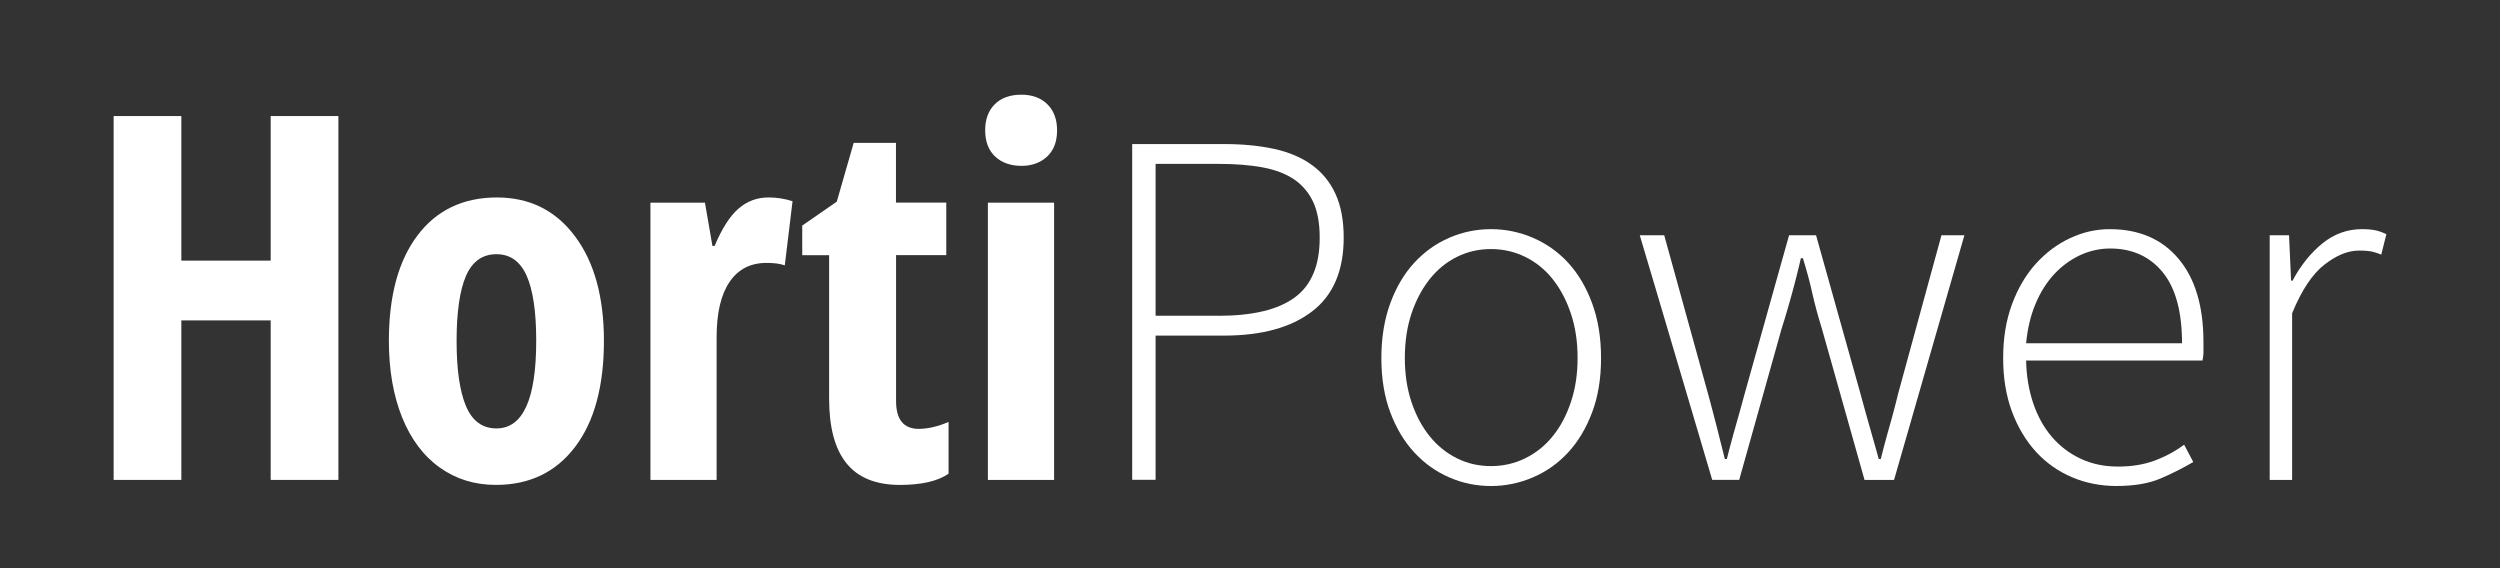 <svg width="132" height="30" viewBox="0 0 132 30" fill="none" xmlns="http://www.w3.org/2000/svg">
<rect x="0" y="0" width="132" height="30" fill="#333333" stroke="none"/>
<path d="M17.867 25.339H16.973H16.079H15.186H14.292V23.233V21.128V19.023V16.917H13.113H11.934H10.754H9.575V19.023V21.128V23.233V25.339H8.681H7.787H6.894H6V20.536V15.734V10.931V6.128H6.894H7.787H8.681H9.575V8.036V9.945V11.853V13.761H10.754H11.934H13.113H14.292V11.854V9.946V8.038V6.128H15.186H16.079H16.973H17.867V10.931V15.734V20.537V25.339Z" fill="white"/>
<path d="M31.887 17.994C31.887 18.594 31.856 19.16 31.792 19.694C31.728 20.228 31.633 20.729 31.506 21.195C31.38 21.662 31.221 22.096 31.03 22.496C30.84 22.897 30.617 23.264 30.364 23.597C30.11 23.931 29.833 24.224 29.532 24.474C29.231 24.725 28.906 24.934 28.558 25.101C28.21 25.268 27.838 25.393 27.443 25.477C27.047 25.561 26.628 25.602 26.186 25.602C25.906 25.602 25.633 25.584 25.37 25.546C25.106 25.507 24.85 25.45 24.602 25.374C24.355 25.297 24.116 25.201 23.884 25.086C23.653 24.971 23.43 24.836 23.215 24.683C23.001 24.53 22.799 24.359 22.608 24.172C22.418 23.986 22.241 23.781 22.076 23.561C21.91 23.34 21.758 23.103 21.616 22.849C21.476 22.595 21.347 22.325 21.231 22.037C21.115 21.749 21.014 21.448 20.927 21.136C20.84 20.824 20.767 20.499 20.708 20.162C20.65 19.826 20.606 19.476 20.577 19.115C20.548 18.754 20.533 18.381 20.533 17.995C20.533 17.402 20.564 16.84 20.627 16.312C20.69 15.784 20.785 15.287 20.91 14.823C21.036 14.359 21.194 13.928 21.383 13.529C21.572 13.13 21.792 12.764 22.044 12.43C22.296 12.097 22.572 11.804 22.873 11.553C23.174 11.303 23.499 11.095 23.848 10.928C24.197 10.761 24.571 10.635 24.969 10.552C25.367 10.468 25.79 10.426 26.237 10.426C26.669 10.426 27.077 10.469 27.465 10.554C27.852 10.639 28.217 10.766 28.561 10.937C28.904 11.108 29.224 11.32 29.524 11.575C29.823 11.831 30.1 12.129 30.355 12.469C30.61 12.809 30.833 13.179 31.025 13.58C31.216 13.98 31.375 14.411 31.503 14.871C31.631 15.331 31.726 15.821 31.79 16.341C31.855 16.862 31.887 17.414 31.887 17.994ZM24.108 17.994C24.108 18.375 24.119 18.733 24.139 19.068C24.16 19.402 24.192 19.713 24.233 20.002C24.275 20.29 24.327 20.555 24.389 20.796C24.452 21.037 24.524 21.256 24.607 21.451C24.691 21.646 24.786 21.816 24.894 21.962C25.002 22.109 25.124 22.231 25.257 22.328C25.391 22.426 25.537 22.499 25.696 22.547C25.855 22.596 26.026 22.621 26.21 22.621C26.561 22.621 26.867 22.524 27.131 22.332C27.393 22.139 27.612 21.85 27.787 21.465C27.963 21.079 28.094 20.598 28.181 20.019C28.268 19.441 28.312 18.767 28.312 17.995C28.312 17.612 28.302 17.252 28.281 16.918C28.26 16.584 28.229 16.273 28.186 15.986C28.143 15.699 28.09 15.437 28.028 15.199C27.965 14.961 27.891 14.748 27.806 14.558C27.722 14.369 27.626 14.203 27.517 14.062C27.408 13.92 27.287 13.802 27.155 13.706C27.023 13.611 26.876 13.54 26.72 13.493C26.563 13.445 26.392 13.422 26.211 13.422C26.028 13.422 25.856 13.445 25.697 13.493C25.538 13.54 25.392 13.611 25.258 13.706C25.125 13.802 25.004 13.92 24.895 14.062C24.787 14.203 24.691 14.369 24.608 14.558C24.525 14.748 24.453 14.961 24.39 15.199C24.327 15.437 24.275 15.699 24.235 15.986C24.194 16.273 24.161 16.583 24.14 16.918C24.12 17.253 24.108 17.61 24.108 17.994Z" fill="white"/>
<path d="M40.585 10.425C40.693 10.425 40.8 10.43 40.906 10.438C41.013 10.446 41.118 10.459 41.223 10.475C41.328 10.491 41.433 10.512 41.536 10.537C41.641 10.561 41.744 10.59 41.846 10.623L41.744 11.47L41.642 12.317L41.539 13.164L41.437 14.012C41.376 13.99 41.31 13.97 41.239 13.954C41.168 13.937 41.093 13.924 41.013 13.913C40.932 13.903 40.848 13.895 40.76 13.889C40.67 13.883 40.576 13.881 40.477 13.881C40.265 13.881 40.064 13.902 39.877 13.943C39.689 13.985 39.514 14.048 39.352 14.131C39.189 14.215 39.038 14.319 38.899 14.446C38.761 14.571 38.634 14.719 38.52 14.887C38.407 15.054 38.307 15.24 38.221 15.445C38.135 15.651 38.064 15.876 38.008 16.118C37.951 16.362 37.908 16.625 37.88 16.907C37.852 17.189 37.837 17.489 37.837 17.808V19.691V21.574V23.456V25.339H36.965H36.091H35.217H34.343V21.679V18.02V14.36V10.701H35.063H35.782H36.502H37.222L37.32 11.273L37.419 11.844L37.518 12.415L37.616 12.986H37.645H37.674H37.703H37.732C37.829 12.756 37.927 12.542 38.027 12.345C38.128 12.148 38.23 11.968 38.336 11.803C38.442 11.638 38.548 11.491 38.657 11.36C38.767 11.228 38.879 11.114 38.993 11.015C39.107 10.916 39.225 10.83 39.349 10.756C39.472 10.682 39.6 10.62 39.732 10.571C39.865 10.523 40.002 10.486 40.143 10.46C40.288 10.438 40.434 10.425 40.585 10.425Z" fill="white"/>
<path d="M48.495 22.645C48.618 22.645 48.743 22.637 48.87 22.622C48.998 22.607 49.128 22.583 49.26 22.553C49.393 22.523 49.529 22.485 49.666 22.438C49.802 22.392 49.943 22.338 50.084 22.277V22.961V23.644V24.328V25.012C49.942 25.11 49.783 25.196 49.604 25.27C49.425 25.345 49.23 25.406 49.017 25.455C48.803 25.504 48.572 25.541 48.323 25.566C48.073 25.591 47.806 25.604 47.522 25.604C47.204 25.604 46.907 25.58 46.63 25.533C46.354 25.485 46.097 25.414 45.863 25.319C45.627 25.224 45.413 25.106 45.219 24.964C45.025 24.821 44.851 24.656 44.698 24.466C44.544 24.277 44.41 24.064 44.295 23.828C44.18 23.591 44.084 23.331 44.007 23.047C43.931 22.762 43.874 22.455 43.835 22.123C43.797 21.791 43.778 21.436 43.778 21.057V19.162V17.266V15.371V13.474H43.423H43.068H42.713H42.358V13.083V12.692V12.301V11.91L42.814 11.594L43.27 11.278L43.726 10.963L44.182 10.647L44.405 9.871L44.628 9.096L44.851 8.321L45.074 7.545H45.632H46.19H46.749H47.307V8.334V9.122V9.91V10.698H47.971H48.635H49.299H49.963V11.391V12.084V12.777V13.47H49.303H48.639H47.975H47.312V15.394V17.319V19.243V21.167C47.312 21.412 47.336 21.627 47.386 21.812C47.435 21.996 47.509 22.149 47.608 22.271C47.706 22.394 47.829 22.486 47.977 22.547C48.124 22.609 48.298 22.645 48.495 22.645Z" fill="white"/>
<path d="M52.017 6.878C52.017 6.733 52.028 6.596 52.048 6.467C52.069 6.337 52.101 6.215 52.144 6.101C52.185 5.987 52.239 5.88 52.301 5.781C52.365 5.682 52.438 5.591 52.523 5.506C52.607 5.421 52.7 5.348 52.801 5.284C52.901 5.221 53.011 5.168 53.128 5.127C53.245 5.085 53.372 5.052 53.506 5.031C53.641 5.01 53.784 5 53.935 5C54.077 5 54.212 5.01 54.34 5.031C54.467 5.052 54.589 5.084 54.703 5.127C54.817 5.168 54.923 5.222 55.023 5.284C55.123 5.348 55.216 5.421 55.301 5.506C55.387 5.59 55.461 5.681 55.525 5.781C55.589 5.88 55.642 5.988 55.685 6.101C55.728 6.216 55.759 6.338 55.781 6.467C55.802 6.597 55.814 6.734 55.814 6.878C55.814 7.027 55.803 7.167 55.781 7.299C55.759 7.432 55.727 7.556 55.683 7.671C55.639 7.787 55.584 7.894 55.519 7.992C55.453 8.091 55.376 8.183 55.289 8.265C55.201 8.346 55.107 8.418 55.007 8.48C54.907 8.541 54.8 8.592 54.688 8.633C54.575 8.674 54.456 8.705 54.33 8.726C54.205 8.747 54.074 8.757 53.936 8.757C53.791 8.757 53.654 8.747 53.524 8.726C53.394 8.705 53.271 8.675 53.155 8.633C53.038 8.592 52.929 8.54 52.827 8.48C52.725 8.418 52.631 8.346 52.543 8.265C52.455 8.183 52.378 8.092 52.313 7.992C52.247 7.894 52.192 7.786 52.149 7.671C52.105 7.555 52.073 7.432 52.051 7.299C52.028 7.167 52.017 7.027 52.017 6.878ZM55.656 25.339H54.782H53.908H53.034H52.16V21.679V18.02V14.36V10.701H53.034H53.908H54.782H55.656V14.361V18.021V21.68V25.339Z" fill="white"/>
<path d="M59.779 7.606H60.989H62.2H63.41H64.621C64.868 7.606 65.109 7.612 65.342 7.622C65.575 7.632 65.803 7.649 66.023 7.67C66.244 7.69 66.458 7.717 66.666 7.75C66.874 7.782 67.076 7.819 67.271 7.861C67.466 7.904 67.654 7.954 67.835 8.01C68.016 8.067 68.189 8.129 68.355 8.2C68.521 8.271 68.68 8.349 68.831 8.432C68.982 8.517 69.127 8.609 69.264 8.707C69.401 8.806 69.528 8.913 69.649 9.025C69.77 9.138 69.882 9.26 69.987 9.387C70.091 9.515 70.188 9.651 70.276 9.792C70.364 9.934 70.444 10.085 70.516 10.242C70.587 10.398 70.65 10.564 70.704 10.738C70.758 10.914 70.803 11.097 70.839 11.29C70.875 11.482 70.902 11.684 70.92 11.895C70.939 12.106 70.947 12.325 70.947 12.554C70.947 12.989 70.912 13.396 70.842 13.776C70.773 14.155 70.668 14.507 70.53 14.831C70.391 15.155 70.217 15.451 70.009 15.72C69.801 15.989 69.558 16.23 69.279 16.442C69 16.656 68.695 16.841 68.362 17.002C68.029 17.162 67.669 17.294 67.28 17.401C66.892 17.508 66.477 17.588 66.035 17.64C65.593 17.692 65.121 17.72 64.623 17.72H63.719H62.817H61.916H61.015V19.624V21.527V23.431V25.334H60.706H60.397H60.089H59.78V20.901V16.469V12.04V7.606H59.779ZM64.324 16.674C64.778 16.674 65.201 16.654 65.596 16.614C65.991 16.573 66.356 16.513 66.693 16.433C67.029 16.353 67.336 16.252 67.615 16.13C67.893 16.009 68.141 15.868 68.362 15.706C68.581 15.545 68.774 15.358 68.939 15.147C69.104 14.934 69.241 14.698 69.351 14.435C69.461 14.173 69.544 13.885 69.598 13.572C69.653 13.258 69.68 12.921 69.68 12.556C69.68 12.368 69.674 12.188 69.66 12.016C69.646 11.845 69.625 11.681 69.597 11.524C69.569 11.369 69.534 11.221 69.493 11.081C69.451 10.94 69.402 10.809 69.346 10.686C69.289 10.563 69.227 10.445 69.157 10.333C69.087 10.222 69.012 10.116 68.928 10.017C68.846 9.917 68.757 9.823 68.66 9.734C68.564 9.646 68.461 9.564 68.352 9.487C68.241 9.412 68.124 9.341 67.999 9.276C67.874 9.211 67.742 9.152 67.603 9.097C67.464 9.044 67.317 8.995 67.164 8.952C67.011 8.909 66.85 8.872 66.683 8.841C66.514 8.809 66.339 8.781 66.157 8.758C65.974 8.735 65.785 8.715 65.589 8.699C65.393 8.684 65.19 8.672 64.98 8.664C64.77 8.656 64.553 8.653 64.327 8.653H63.5H62.672H61.845H61.015V10.657V12.662V14.666V16.671H61.842H62.67H63.498H64.324V16.674Z" fill="white"/>
<path d="M72.936 18.907C72.936 18.638 72.946 18.376 72.965 18.12C72.985 17.865 73.014 17.618 73.054 17.377C73.093 17.135 73.142 16.902 73.201 16.674C73.26 16.447 73.329 16.227 73.406 16.014C73.485 15.8 73.57 15.596 73.662 15.401C73.754 15.206 73.852 15.018 73.958 14.84C74.063 14.662 74.176 14.492 74.294 14.332C74.413 14.172 74.539 14.019 74.672 13.875C74.804 13.731 74.942 13.596 75.085 13.47C75.228 13.343 75.376 13.225 75.529 13.114C75.683 13.004 75.842 12.903 76.006 12.81C76.171 12.717 76.341 12.633 76.515 12.556C76.69 12.481 76.868 12.413 77.046 12.356C77.226 12.3 77.407 12.252 77.592 12.214C77.776 12.175 77.962 12.148 78.15 12.128C78.338 12.109 78.53 12.099 78.722 12.099C78.915 12.099 79.107 12.108 79.295 12.128C79.484 12.146 79.671 12.175 79.855 12.214C80.04 12.252 80.223 12.3 80.404 12.356C80.585 12.413 80.764 12.479 80.941 12.556C81.118 12.633 81.29 12.717 81.456 12.81C81.622 12.903 81.782 13.005 81.938 13.114C82.092 13.225 82.242 13.343 82.386 13.47C82.529 13.596 82.668 13.732 82.8 13.875C82.932 14.019 83.058 14.171 83.176 14.332C83.294 14.493 83.407 14.663 83.513 14.84C83.618 15.019 83.717 15.206 83.809 15.401C83.9 15.597 83.986 15.801 84.064 16.014C84.143 16.227 84.211 16.447 84.271 16.674C84.33 16.902 84.379 17.135 84.418 17.377C84.457 17.618 84.487 17.865 84.506 18.12C84.526 18.376 84.535 18.638 84.535 18.907C84.535 19.177 84.526 19.438 84.506 19.692C84.487 19.946 84.457 20.192 84.418 20.431C84.379 20.671 84.33 20.901 84.271 21.124C84.211 21.348 84.143 21.564 84.064 21.772C83.985 21.981 83.9 22.182 83.809 22.374C83.717 22.567 83.618 22.752 83.513 22.927C83.407 23.103 83.296 23.27 83.176 23.431C83.058 23.591 82.932 23.742 82.8 23.886C82.668 24.03 82.529 24.164 82.386 24.291C82.242 24.417 82.093 24.536 81.938 24.646C81.783 24.756 81.622 24.857 81.456 24.95C81.29 25.043 81.118 25.128 80.941 25.203C80.764 25.28 80.584 25.347 80.404 25.404C80.224 25.461 80.041 25.508 79.855 25.547C79.671 25.585 79.484 25.613 79.295 25.633C79.106 25.652 78.915 25.662 78.722 25.662C78.53 25.662 78.339 25.652 78.15 25.633C77.962 25.614 77.775 25.585 77.592 25.547C77.409 25.508 77.226 25.461 77.046 25.404C76.867 25.347 76.69 25.28 76.515 25.203C76.34 25.128 76.17 25.043 76.006 24.95C75.842 24.857 75.684 24.756 75.529 24.646C75.376 24.536 75.228 24.418 75.085 24.291C74.942 24.164 74.804 24.028 74.672 23.886C74.539 23.742 74.414 23.591 74.294 23.431C74.176 23.27 74.063 23.103 73.958 22.927C73.852 22.75 73.754 22.567 73.662 22.374C73.57 22.182 73.484 21.981 73.406 21.772C73.328 21.563 73.259 21.347 73.201 21.124C73.142 20.9 73.093 20.669 73.054 20.431C73.014 20.194 72.985 19.946 72.965 19.692C72.947 19.438 72.936 19.177 72.936 18.907ZM74.175 18.907C74.175 19.119 74.182 19.324 74.197 19.526C74.212 19.728 74.233 19.925 74.262 20.118C74.291 20.311 74.327 20.499 74.371 20.683C74.415 20.867 74.465 21.047 74.524 21.222C74.582 21.396 74.646 21.565 74.715 21.728C74.783 21.89 74.857 22.047 74.937 22.197C75.017 22.347 75.102 22.492 75.193 22.629C75.283 22.766 75.379 22.898 75.479 23.023C75.58 23.149 75.686 23.268 75.796 23.38C75.907 23.491 76.022 23.596 76.142 23.693C76.262 23.791 76.387 23.881 76.516 23.965C76.646 24.048 76.779 24.125 76.919 24.194C77.058 24.264 77.2 24.324 77.345 24.377C77.49 24.429 77.637 24.472 77.787 24.507C77.938 24.541 78.091 24.567 78.246 24.584C78.402 24.602 78.561 24.61 78.722 24.61C78.884 24.61 79.043 24.602 79.2 24.584C79.356 24.567 79.509 24.541 79.66 24.507C79.811 24.472 79.96 24.429 80.106 24.377C80.252 24.324 80.396 24.264 80.537 24.194C80.678 24.125 80.814 24.048 80.945 23.965C81.076 23.881 81.203 23.791 81.324 23.693C81.444 23.596 81.561 23.491 81.672 23.38C81.783 23.268 81.889 23.149 81.991 23.023C82.092 22.898 82.187 22.767 82.278 22.629C82.368 22.491 82.453 22.347 82.532 22.197C82.611 22.047 82.685 21.89 82.755 21.728C82.823 21.565 82.887 21.397 82.945 21.222C83.004 21.047 83.055 20.868 83.099 20.683C83.144 20.5 83.18 20.311 83.209 20.118C83.237 19.925 83.26 19.728 83.275 19.526C83.29 19.324 83.297 19.117 83.297 18.907C83.297 18.692 83.29 18.481 83.275 18.276C83.26 18.07 83.239 17.871 83.209 17.675C83.18 17.48 83.142 17.289 83.099 17.104C83.055 16.919 83.004 16.738 82.945 16.564C82.887 16.39 82.823 16.22 82.755 16.058C82.686 15.895 82.612 15.738 82.532 15.587C82.453 15.436 82.368 15.29 82.278 15.15C82.187 15.011 82.092 14.877 81.991 14.75C81.89 14.622 81.783 14.501 81.672 14.388C81.56 14.274 81.444 14.168 81.324 14.07C81.203 13.971 81.076 13.879 80.945 13.796C80.814 13.712 80.678 13.636 80.537 13.566C80.395 13.496 80.251 13.436 80.106 13.384C79.96 13.331 79.811 13.289 79.66 13.254C79.509 13.219 79.355 13.193 79.2 13.176C79.043 13.159 78.884 13.15 78.722 13.15C78.561 13.15 78.402 13.159 78.246 13.176C78.091 13.193 77.938 13.219 77.787 13.254C77.636 13.289 77.489 13.331 77.345 13.384C77.2 13.436 77.058 13.496 76.919 13.566C76.779 13.636 76.646 13.712 76.516 13.796C76.386 13.879 76.262 13.971 76.142 14.07C76.023 14.168 75.907 14.274 75.796 14.388C75.686 14.501 75.58 14.622 75.479 14.75C75.379 14.877 75.283 15.011 75.193 15.15C75.102 15.29 75.017 15.436 74.937 15.587C74.857 15.738 74.783 15.895 74.715 16.058C74.646 16.22 74.582 16.39 74.524 16.564C74.466 16.739 74.415 16.919 74.371 17.104C74.327 17.288 74.291 17.479 74.262 17.675C74.233 17.87 74.211 18.07 74.197 18.276C74.183 18.483 74.175 18.693 74.175 18.907Z" fill="white"/>
<path d="M86.58 12.423H86.903H87.226H87.548H87.871L88.449 14.514L89.027 16.606L89.605 18.698L90.183 20.789C90.224 20.938 90.263 21.085 90.303 21.231C90.342 21.378 90.38 21.524 90.419 21.668C90.457 21.813 90.494 21.956 90.531 22.099C90.569 22.242 90.605 22.385 90.642 22.525C90.678 22.667 90.714 22.809 90.748 22.95C90.784 23.092 90.82 23.233 90.856 23.376C90.892 23.519 90.928 23.661 90.964 23.805C91 23.947 91.036 24.091 91.071 24.234H91.098H91.124H91.151H91.178C91.214 24.09 91.25 23.947 91.287 23.805C91.324 23.662 91.361 23.519 91.4 23.376C91.438 23.233 91.476 23.092 91.516 22.95C91.555 22.809 91.595 22.667 91.635 22.525C91.676 22.384 91.716 22.242 91.756 22.099C91.797 21.957 91.837 21.813 91.877 21.668C91.917 21.523 91.958 21.378 91.997 21.231C92.038 21.085 92.079 20.938 92.118 20.789L92.704 18.698L93.29 16.606L93.876 14.514L94.463 12.423H94.819H95.175H95.532H95.888L96.474 14.514L97.06 16.606L97.647 18.698L98.233 20.789C98.273 20.938 98.314 21.085 98.353 21.231C98.394 21.378 98.435 21.524 98.474 21.668C98.515 21.813 98.555 21.956 98.595 22.099C98.635 22.242 98.676 22.385 98.716 22.525C98.756 22.667 98.797 22.809 98.836 22.95C98.877 23.092 98.918 23.233 98.957 23.376C98.998 23.519 99.038 23.661 99.078 23.805C99.118 23.947 99.159 24.091 99.198 24.234H99.225H99.252H99.278H99.305C99.341 24.09 99.377 23.947 99.414 23.805C99.451 23.662 99.489 23.519 99.527 23.376C99.565 23.233 99.603 23.092 99.643 22.95C99.682 22.809 99.722 22.667 99.762 22.525C99.803 22.384 99.843 22.242 99.882 22.099C99.921 21.957 99.96 21.813 99.998 21.668C100.036 21.523 100.074 21.378 100.111 21.231C100.148 21.085 100.184 20.938 100.22 20.789L100.792 18.698L101.364 16.606L101.936 14.514L102.509 12.423H102.812H103.115H103.417H103.72L102.792 15.652L101.863 18.881L100.935 22.11L100.006 25.339H99.616H99.226H98.836H98.447L97.882 23.334L97.317 21.33L96.752 19.325L96.186 17.321C96.138 17.164 96.09 17.008 96.045 16.852C95.999 16.696 95.955 16.542 95.915 16.389C95.873 16.236 95.834 16.082 95.796 15.93C95.759 15.778 95.723 15.627 95.689 15.478C95.656 15.328 95.62 15.176 95.583 15.024C95.546 14.872 95.506 14.719 95.464 14.565C95.423 14.412 95.38 14.257 95.334 14.102C95.289 13.948 95.242 13.791 95.193 13.634H95.166H95.139H95.113H95.086C95.05 13.791 95.014 13.948 94.976 14.103C94.939 14.26 94.9 14.416 94.861 14.571C94.821 14.727 94.782 14.882 94.74 15.038C94.7 15.193 94.658 15.348 94.615 15.503C94.572 15.658 94.529 15.813 94.485 15.969C94.441 16.124 94.395 16.28 94.35 16.435C94.304 16.591 94.257 16.747 94.21 16.904C94.162 17.061 94.113 17.218 94.063 17.374L93.505 19.365L92.947 21.355L92.388 23.346L91.83 25.337H91.474H91.118H90.761H90.405L89.45 22.108L88.494 18.878L87.539 15.649L86.58 12.423Z" fill="white"/>
<path d="M105.767 18.907C105.767 18.643 105.776 18.385 105.796 18.133C105.815 17.883 105.844 17.637 105.884 17.4C105.923 17.162 105.972 16.931 106.031 16.707C106.091 16.483 106.159 16.264 106.237 16.054C106.316 15.843 106.4 15.641 106.492 15.446C106.584 15.251 106.683 15.065 106.788 14.887C106.894 14.708 107.006 14.539 107.125 14.376C107.243 14.213 107.37 14.06 107.502 13.914C107.634 13.769 107.771 13.632 107.913 13.503C108.054 13.374 108.2 13.254 108.35 13.142C108.5 13.03 108.656 12.926 108.815 12.831C108.974 12.736 109.137 12.649 109.307 12.571C109.475 12.492 109.645 12.424 109.815 12.364C109.986 12.305 110.159 12.257 110.332 12.217C110.506 12.178 110.681 12.149 110.858 12.129C111.034 12.109 111.213 12.1 111.393 12.1C111.778 12.1 112.144 12.132 112.487 12.197C112.832 12.262 113.155 12.36 113.458 12.49C113.76 12.62 114.043 12.782 114.304 12.977C114.565 13.172 114.805 13.4 115.024 13.66C115.244 13.92 115.437 14.208 115.601 14.521C115.766 14.835 115.904 15.176 116.013 15.544C116.124 15.912 116.206 16.306 116.261 16.728C116.315 17.149 116.343 17.597 116.343 18.073C116.343 18.113 116.343 18.154 116.343 18.194C116.343 18.234 116.343 18.275 116.343 18.314C116.343 18.355 116.343 18.395 116.343 18.435C116.343 18.476 116.343 18.516 116.343 18.556C116.343 18.596 116.342 18.637 116.34 18.676C116.337 18.717 116.334 18.758 116.329 18.797C116.324 18.838 116.319 18.878 116.312 18.918C116.305 18.958 116.297 18.999 116.288 19.038H113.961H111.634H109.307H106.978C106.983 19.241 106.994 19.439 107.011 19.633C107.028 19.828 107.054 20.018 107.084 20.206C107.115 20.393 107.154 20.578 107.198 20.758C107.243 20.937 107.294 21.114 107.352 21.286C107.41 21.459 107.474 21.625 107.545 21.786C107.616 21.947 107.691 22.1 107.774 22.249C107.856 22.398 107.943 22.539 108.037 22.675C108.131 22.811 108.231 22.941 108.337 23.064C108.442 23.187 108.552 23.304 108.668 23.413C108.785 23.522 108.905 23.626 109.033 23.722C109.159 23.818 109.292 23.908 109.429 23.991C109.566 24.074 109.71 24.15 109.857 24.22C110.004 24.29 110.158 24.35 110.314 24.402C110.471 24.454 110.632 24.497 110.798 24.532C110.964 24.567 111.135 24.593 111.309 24.61C111.483 24.627 111.663 24.635 111.848 24.635C112.023 24.635 112.194 24.628 112.359 24.616C112.525 24.603 112.688 24.583 112.847 24.558C113.005 24.532 113.159 24.5 113.309 24.461C113.459 24.423 113.604 24.378 113.745 24.326C113.887 24.274 114.025 24.219 114.162 24.157C114.298 24.096 114.433 24.031 114.564 23.96C114.695 23.889 114.824 23.814 114.95 23.733C115.077 23.653 115.2 23.569 115.322 23.479L115.442 23.708L115.563 23.937L115.684 24.165L115.804 24.394C115.674 24.471 115.541 24.546 115.404 24.62C115.267 24.695 115.128 24.768 114.986 24.84C114.845 24.912 114.698 24.982 114.55 25.052C114.401 25.122 114.249 25.19 114.095 25.256C113.94 25.324 113.776 25.382 113.6 25.433C113.425 25.483 113.239 25.526 113.043 25.559C112.847 25.593 112.64 25.619 112.423 25.635C112.206 25.652 111.979 25.66 111.741 25.66C111.534 25.66 111.331 25.651 111.13 25.631C110.93 25.611 110.733 25.584 110.54 25.545C110.346 25.507 110.155 25.459 109.967 25.403C109.779 25.346 109.595 25.278 109.414 25.202C109.233 25.126 109.056 25.041 108.887 24.948C108.717 24.855 108.552 24.752 108.395 24.641C108.237 24.53 108.085 24.41 107.937 24.282C107.791 24.154 107.651 24.018 107.516 23.872C107.381 23.725 107.255 23.572 107.134 23.411C107.013 23.25 106.9 23.08 106.793 22.902C106.686 22.725 106.586 22.54 106.493 22.348C106.4 22.155 106.316 21.954 106.237 21.745C106.158 21.536 106.089 21.322 106.031 21.099C105.973 20.876 105.923 20.647 105.884 20.41C105.844 20.174 105.815 19.93 105.796 19.68C105.776 19.43 105.767 19.172 105.767 18.907ZM115.211 18.127C115.211 17.711 115.19 17.32 115.147 16.954C115.105 16.588 115.041 16.249 114.956 15.937C114.871 15.625 114.764 15.337 114.637 15.077C114.509 14.817 114.361 14.581 114.19 14.374C114.019 14.165 113.834 13.982 113.633 13.827C113.432 13.67 113.216 13.54 112.985 13.436C112.754 13.331 112.508 13.254 112.247 13.2C111.986 13.148 111.71 13.121 111.418 13.121C111.279 13.121 111.142 13.128 111.006 13.143C110.87 13.158 110.737 13.181 110.605 13.21C110.472 13.239 110.341 13.276 110.212 13.32C110.083 13.364 109.956 13.415 109.83 13.473C109.705 13.531 109.583 13.596 109.464 13.666C109.344 13.735 109.228 13.813 109.114 13.896C109 13.978 108.89 14.067 108.783 14.162C108.677 14.258 108.572 14.359 108.471 14.466C108.37 14.575 108.274 14.688 108.182 14.808C108.09 14.927 108.002 15.053 107.92 15.184C107.837 15.315 107.758 15.452 107.684 15.595C107.61 15.738 107.541 15.886 107.476 16.042C107.411 16.196 107.352 16.356 107.299 16.52C107.245 16.683 107.198 16.853 107.157 17.027C107.115 17.201 107.081 17.379 107.05 17.562C107.021 17.745 106.997 17.933 106.98 18.126H109.038H111.095H113.153H115.211V18.127Z" fill="white"/>
<path d="M119.84 12.423H120.096H120.351H120.606H120.862L120.888 13.021L120.915 13.62L120.942 14.219L120.968 14.818H120.988H121.008H121.028H121.047C121.155 14.616 121.268 14.424 121.387 14.241C121.507 14.059 121.632 13.885 121.763 13.721C121.895 13.558 122.032 13.403 122.176 13.258C122.319 13.113 122.468 12.979 122.622 12.852C122.777 12.727 122.936 12.618 123.101 12.524C123.264 12.43 123.434 12.351 123.608 12.288C123.782 12.225 123.961 12.178 124.144 12.146C124.327 12.115 124.516 12.099 124.708 12.099C124.771 12.099 124.831 12.1 124.89 12.102C124.95 12.105 125.008 12.108 125.063 12.111C125.119 12.116 125.174 12.121 125.227 12.128C125.279 12.135 125.33 12.142 125.38 12.151C125.429 12.16 125.479 12.172 125.53 12.186C125.58 12.2 125.631 12.215 125.683 12.233C125.734 12.251 125.786 12.272 125.84 12.294C125.892 12.316 125.945 12.34 126 12.367L125.933 12.636L125.865 12.905L125.798 13.175L125.731 13.444C125.677 13.422 125.625 13.402 125.575 13.384C125.525 13.365 125.477 13.349 125.429 13.335C125.381 13.32 125.336 13.308 125.292 13.297C125.248 13.286 125.206 13.277 125.165 13.27C125.125 13.263 125.082 13.257 125.035 13.252C124.989 13.248 124.94 13.243 124.889 13.24C124.838 13.236 124.784 13.234 124.727 13.233C124.67 13.232 124.61 13.23 124.548 13.23C124.404 13.23 124.259 13.245 124.112 13.277C123.964 13.308 123.814 13.354 123.664 13.415C123.513 13.476 123.358 13.553 123.204 13.646C123.05 13.739 122.892 13.847 122.733 13.97C122.574 14.093 122.418 14.239 122.267 14.409C122.116 14.577 121.97 14.768 121.827 14.983C121.685 15.197 121.546 15.433 121.413 15.693C121.279 15.953 121.149 16.235 121.024 16.541V18.74V20.94V23.139V25.339H120.728H120.432H120.136H119.84V22.11V18.881V15.652V12.423Z" fill="white"/>
</svg>
